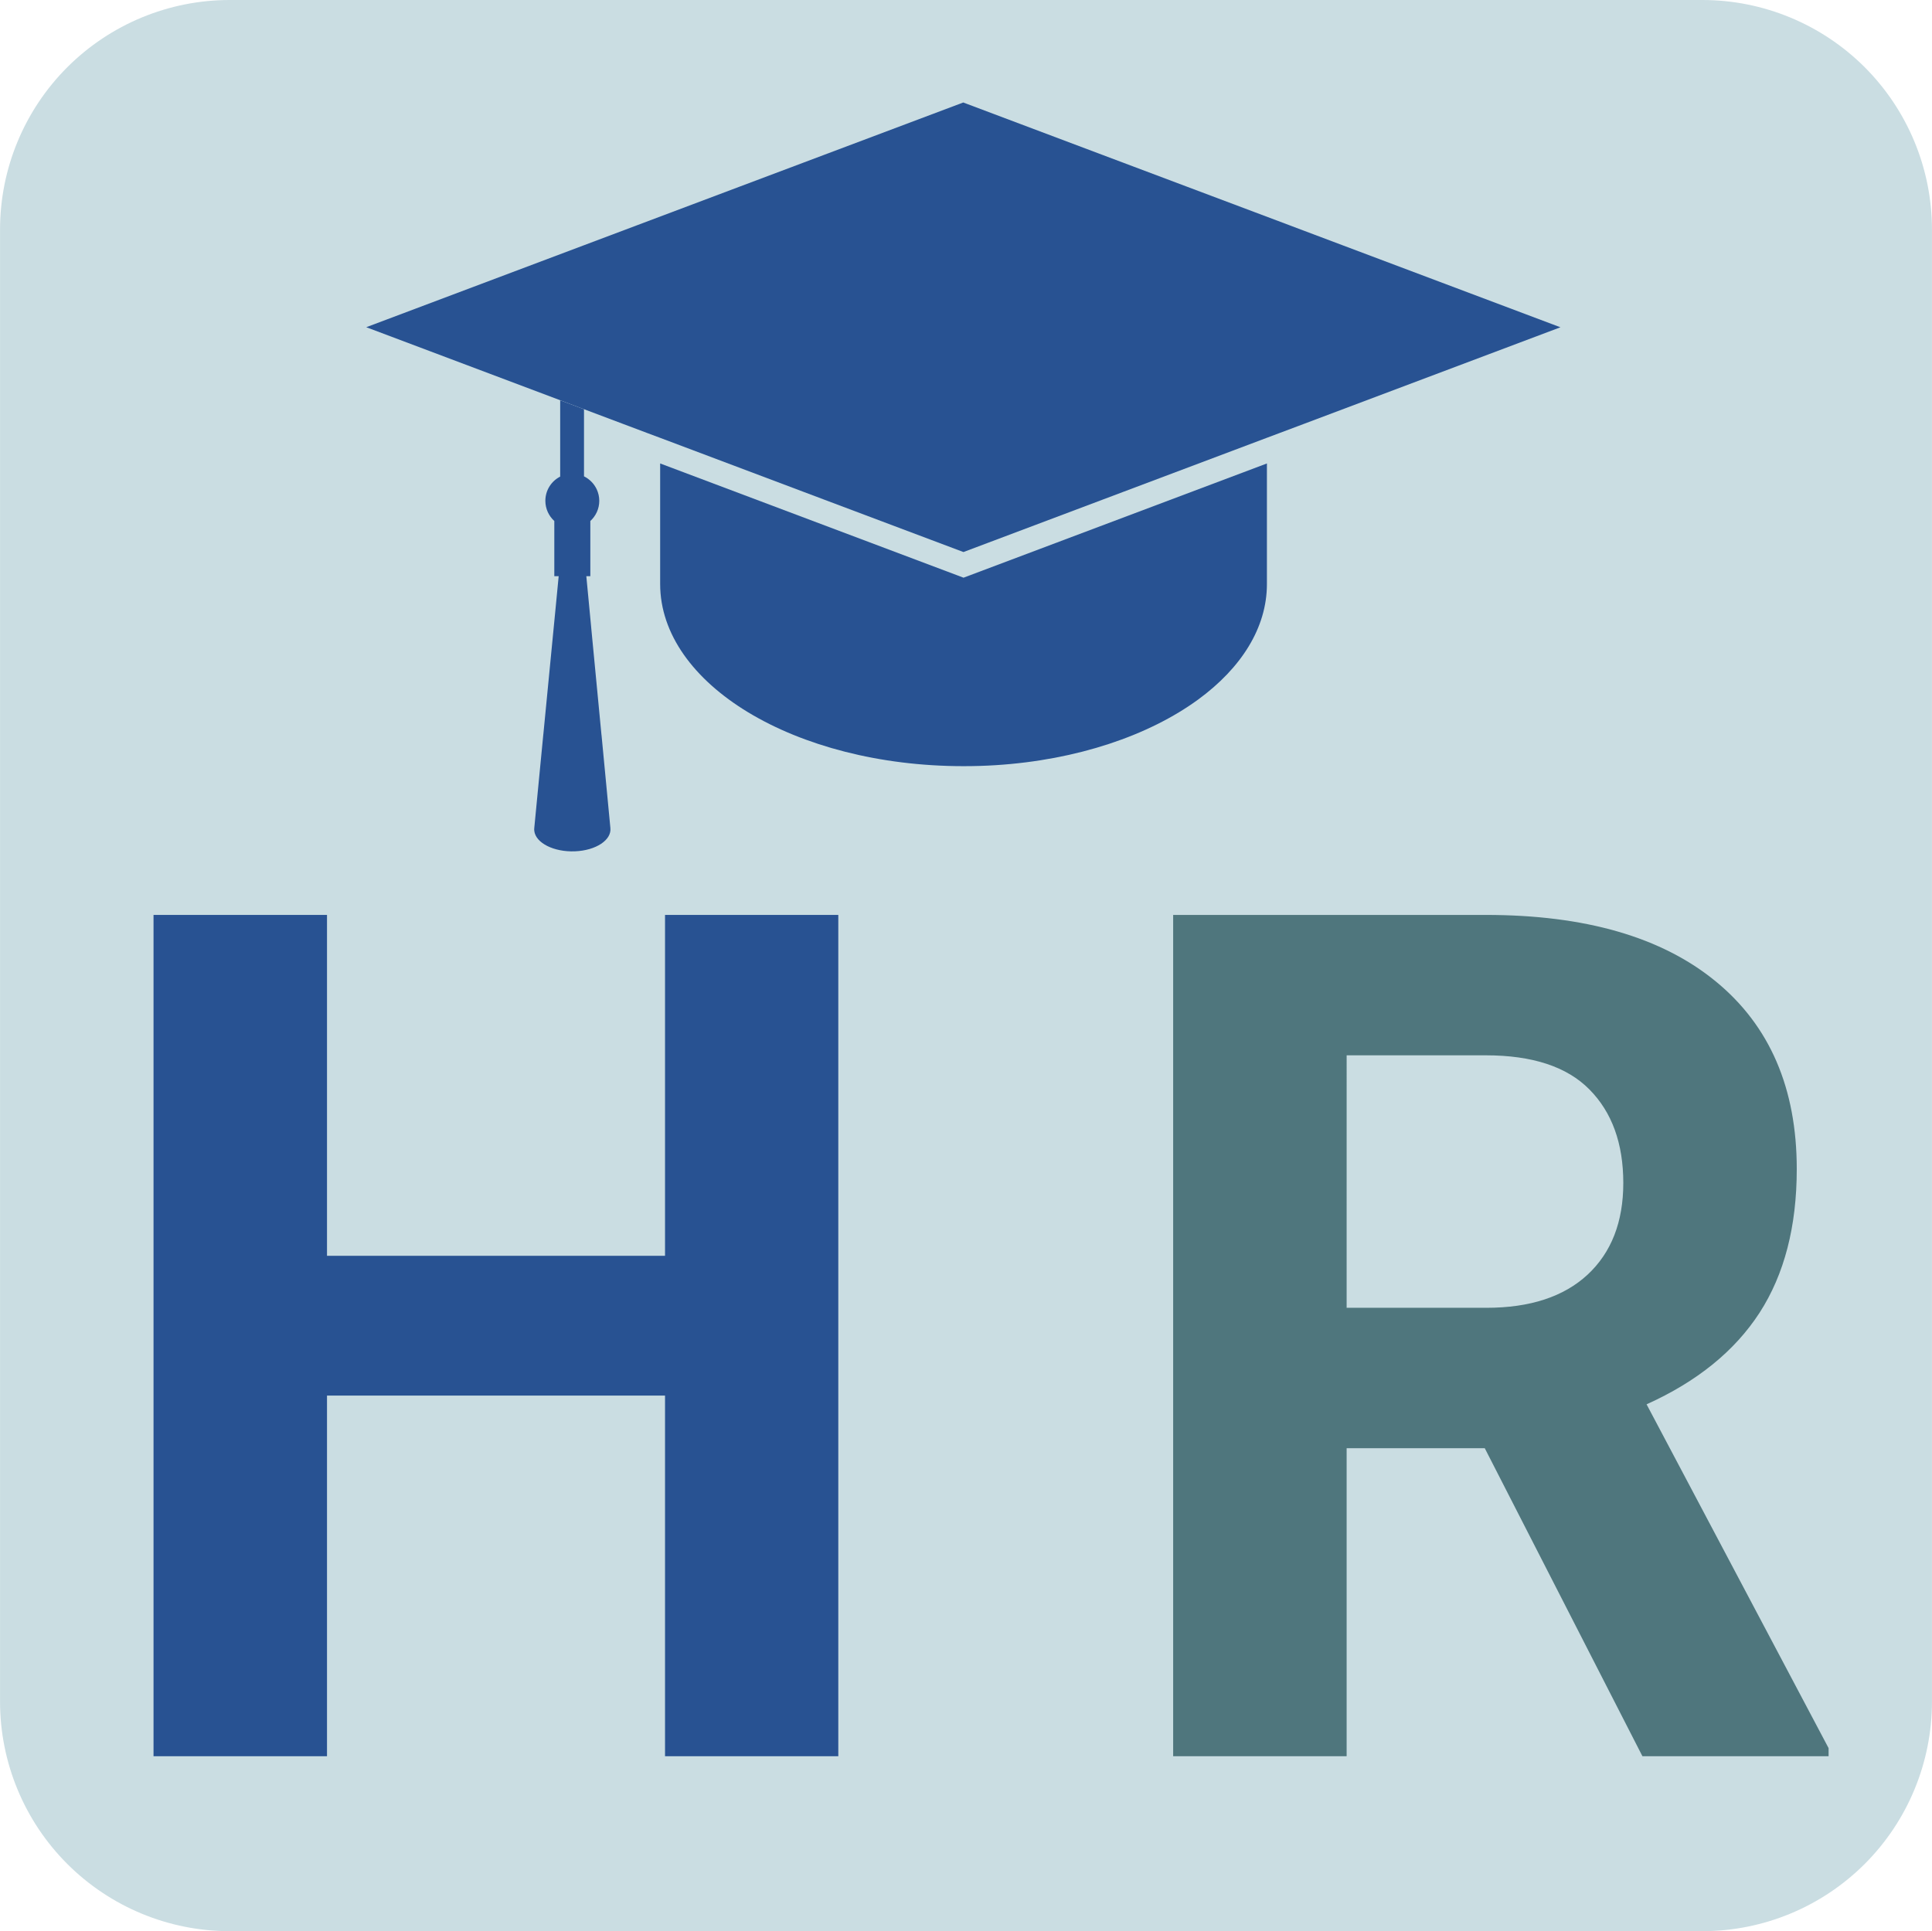 <?xml version="1.0" encoding="UTF-8"?>
<svg width="193.5" height="193.44" preserveAspectRatio="xMidYMid" version="1.0" viewBox="0 0 145.12 145.08" xmlns="http://www.w3.org/2000/svg" zoomAndPan="magnify">
 <defs>
  <clipPath id="45bb2661a7">
   <path d="m114.94 93.863h145.12v145.08h-145.12z"/>
  </clipPath>
  <clipPath id="7421c06740">
   <path d="m132.19 93.863h110.62c4.574 0 8.961 1.816 12.199 5.051 3.234 3.238 5.051 7.625 5.051 12.199v110.58c0 4.574-1.816 8.965-5.051 12.199-3.238 3.234-7.625 5.051-12.199 5.051h-110.62c-4.574 0-8.961-1.816-12.199-5.051-3.234-3.234-5.051-7.625-5.051-12.199v-110.58c0-4.574 1.816-8.961 5.051-12.199 3.238-3.234 7.625-5.051 12.199-5.051"/>
  </clipPath>
  <clipPath id="555249f331">
   <path d="m142.45 101.56h89.715v33.922h-89.715z"/>
  </clipPath>
  <clipPath id="fca07b77aa">
   <path d="m155 123.8h5.949v34.012h-5.949z"/>
  </clipPath>
 </defs>
 <path d="m29.027 119.03 1.648 1.621 0.164 0.164c5.125 5.285 5.07 13.793-0.164 19.004-5.238 5.207-13.785 5.262-19.094 0.164l-0.164-0.164-1.648-1.625-4.484-4.481c-5.293-5.266-5.293-13.883 0-19.164 5.289-5.266 13.965-5.266 19.258 0zm90.832-74.152 1.594-1.586 1.832-1.82 16.785-16.707c5.293-5.266 5.293-13.883 0-19.168-5.309-5.266-13.965-5.266-19.258 0l-16.785 16.707-1.832 1.824-11.223 11.168c-5.289 5.266-5.289 13.883 0 19.164l9.629 9.586 1.723 1.691 18.617 18.531c5.289 5.266 13.949 5.266 19.258 0 5.289-5.266 5.289-13.902 0-19.168l-18.617-18.527zm-113.8-39.152v-0.02c5.289-5.266 13.965-5.266 19.258 0l114.63 114.11c5.309 5.266 5.309 13.902 0 19.168-5.289 5.266-13.949 5.266-19.258 0l-114.63-114.11c-5.293-5.266-5.293-13.883 0-19.148zm-0.168 54.621c5.293-5.266 13.949-5.266 19.258 0l13.055 12.988 28.246 28.113 18.617 18.527c5.289 5.266 5.289 13.902 0 19.168-5.309 5.266-13.969 5.266-19.258 0l-18.617-18.527-28.246-28.113-13.055-12.988c-5.289-5.266-5.289-13.902 0-19.168z" fill="#cadde2" fill-rule="evenodd"/>
 <g transform="translate(-114.94 -93.863)" clip-path="url(#45bb2661a7)">
  <g clip-path="url(#7421c06740)">
   <path d="m114.94 93.863h145.12v145.08h-145.12z" fill="#cadde2"/>
  </g>
 </g>
 <g transform="translate(-114.94 -93.863)" clip-path="url(#555249f331)">
  <path d="m158.73 112.32v-4e-3m73.422 6.133 0.012-4e-3h-0.027l-20.293-7.641-0.012-0.012h-0.016l-14.016-5.273-8e-3 -4e-3 -4e-3 -0.012-0.019 4e-3 -10.469-3.941 8e-3 -8e-3 -16.805 6.324-11.777 4.434-16.277 6.129 21.191 7.981 0.879 0.328 12.266 4.621 10.523 3.961 11.992-4.516 10.797-4.066 2.809-1.055 19.238-7.246h0.016l-8e-3 -4e-3" fill="#285292"/>
 </g>
 <path d="m49.586 34.816v9.039 0.019c0 3.762 2.527 7.168 6.613 9.641 4.129 2.496 9.852 4.043 16.176 4.043 0.812 0 1.617-0.023 2.41-0.074 6.125-0.387 11.523-2.231 15.227-4.941 3.219-2.359 5.152-5.379 5.152-8.668 0-4e-3 -4e-3 -0.012-4e-3 -0.019h4e-3v-9.039l-22.789 8.582-22.789-8.582" fill="#285292"/>
 <g transform="translate(-114.94 -93.863)" clip-path="url(#fca07b77aa)">
  <path d="m160.12 149.09-0.012-0.121-0.742-7.75-0.031-0.34-0.355-3.731h0.301v-4.144c0.41-0.375 0.672-0.914 0.672-1.516 0-0.309-0.07-0.602-0.191-0.863-0.199-0.426-0.539-0.77-0.957-0.977v-5.039l-1.789-0.672v5.731c-0.66 0.336-1.113 1.023-1.113 1.82 0 0.602 0.262 1.141 0.672 1.516v4.144h0.328l-0.215 2.234-0.27 2.777-0.664 6.844-4e-3 0.023-0.359 3.711-0.32 3.32c-8e-3 0.07-0.012 0.152 0 0.227 0.105 0.91 1.473 1.598 3.051 1.535 1.582-0.062 2.773-0.852 2.664-1.762l-0.664-6.969" fill="#285292"/>
 </g>
 <g transform="translate(-114.94 -93.863)" fill="#285292">
  <g transform="translate(120.83 225.8)">
   <path d="m57.078 0h-13.016v-27.094h-25.391v27.094h-13.031v-63.203h13.031v25.609h25.391v-25.609h13.016z"/>
  </g>
 </g>
 <g transform="translate(-114.94 -93.863)" fill="#4f767d">
  <g transform="translate(197.42 225.8)">
   <path d="m29.047-23.141h-10.375v23.141h-13.031v-63.203h23.484c7.469 0 13.227 1.668 17.281 5 4.051 3.324 6.078 8.023 6.078 14.094 0 4.312-0.934 7.914-2.797 10.797-1.867 2.875-4.695 5.168-8.484 6.875l13.672 25.828v0.609h-13.984zm-10.375-10.547h10.5c3.269 0 5.801-0.828 7.594-2.484 1.789-1.664 2.688-3.961 2.688-6.891 0-2.977-0.852-5.32-2.547-7.031-1.688-1.707-4.281-2.562-7.781-2.562h-10.453z"/>
  </g>
 </g>
</svg>
